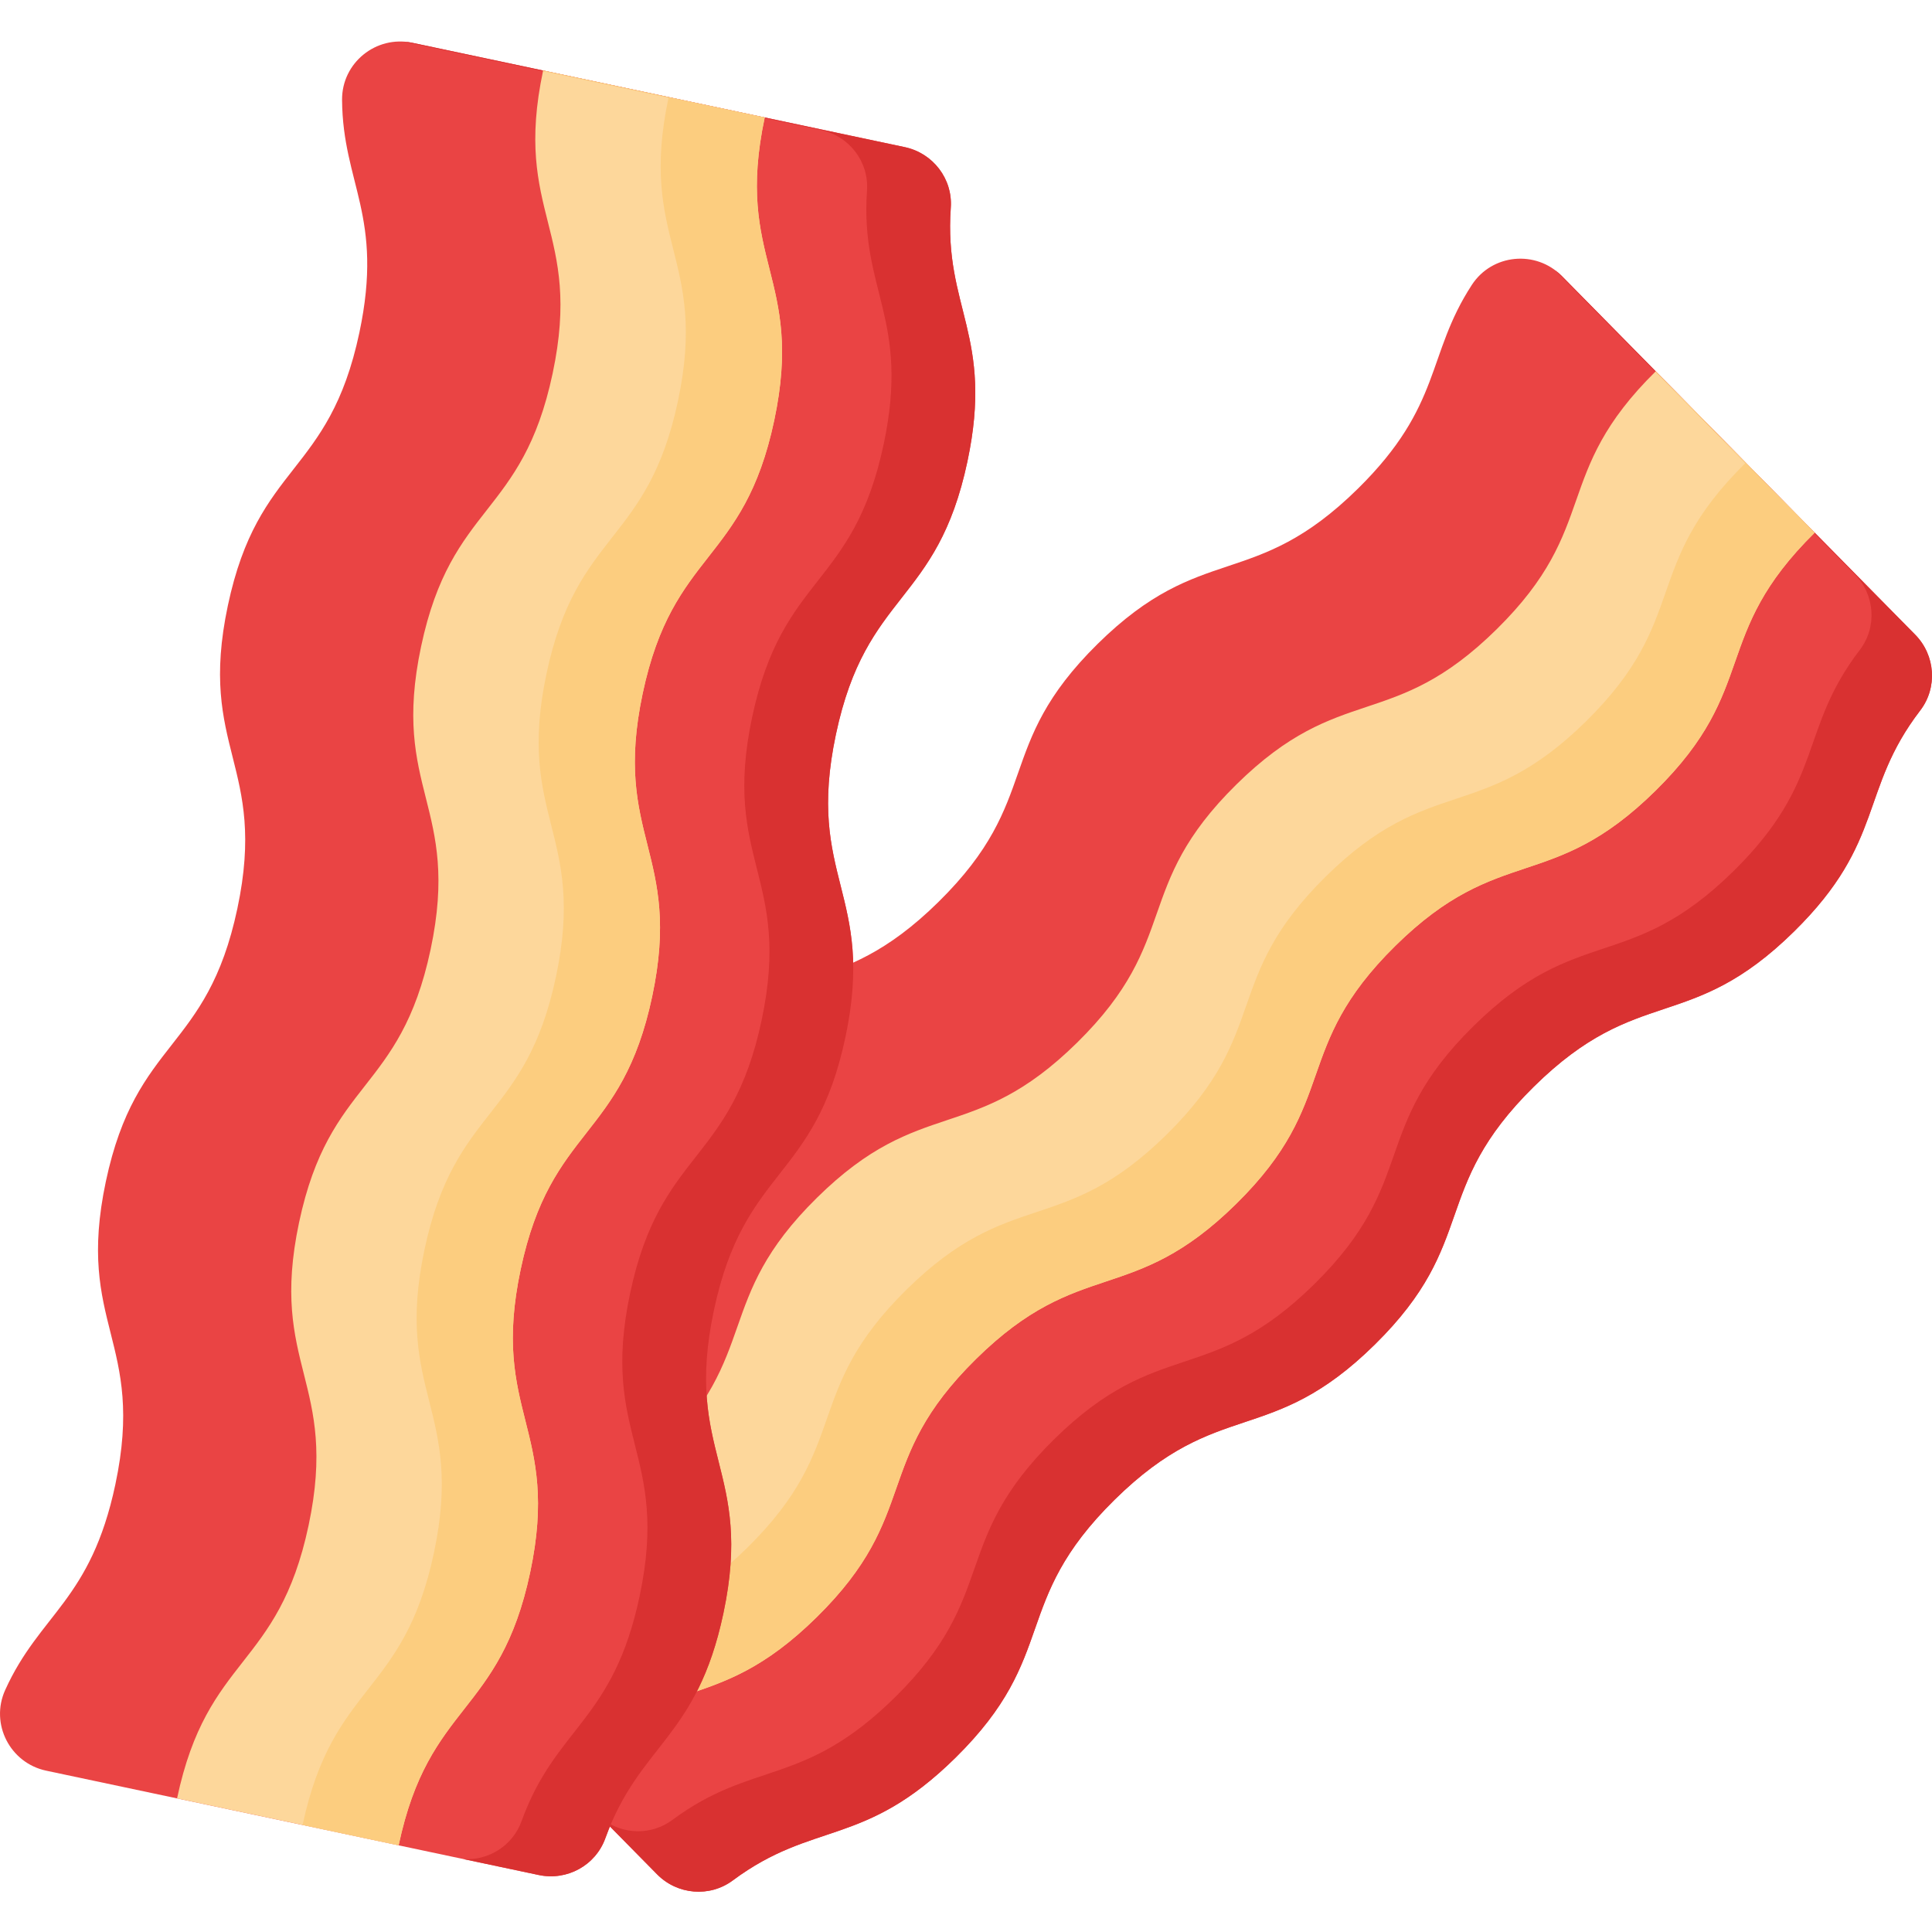 <svg height="32" viewBox="0 -10 512 511" width="32" xmlns="http://www.w3.org/2000/svg"><path d="m507.551 157.699c5.359 5.441 5.969 14.027 1.324 20.09-16.266 21.227-9.137 34.633-33.387 58.523-27.789 27.379-41.195 13.77-68.984 41.148-27.785 27.375-14.375 40.984-42.16 68.359s-41.191 13.766-68.977 41.141c-27.785 27.379-14.375 40.988-42.16 68.363-24.25 23.891-37.551 16.562-59.012 32.512-6.129 4.555-14.707 3.82-20.066-1.625l-93.648-95.043c-6.887-6.988-5.594-18.594 2.707-23.82 18.875-11.887 31.941-7.219 54.41-29.359 27.785-27.375 14.379-40.984 42.164-68.359 27.781-27.375 41.191-13.766 68.977-41.141 27.785-27.375 14.375-40.984 42.16-68.359 27.785-27.379 41.195-13.77 68.98-41.148 22.473-22.141 18-35.277 30.168-53.973 5.352-8.223 16.969-9.344 23.855-2.352zm0 0" fill="#ea4444"/><path d="m508.875 177.785c-16.266 21.234-9.141 34.633-33.387 58.527-27.793 27.375-41.199 13.77-68.984 41.145-27.781 27.375-14.383 40.984-42.164 68.359-27.781 27.379-41.191 13.77-68.973 41.148-27.781 27.375-14.383 40.984-42.164 68.359-24.242 23.895-37.551 16.562-59.008 32.512-6.137 4.555-14.703 3.82-20.066-1.625l-14.312-14.523c5.348 4.039 12.832 4.219 18.352.125 21.461-15.949 34.766-8.617 59.012-32.512 27.781-27.375 14.379-40.984 42.164-68.359 27.781-27.379 41.191-13.77 68.973-41.145 27.793-27.379 14.383-40.984 42.164-68.363 27.781-27.375 41.191-13.766 68.984-41.145 24.242-23.895 17.117-37.293 33.387-58.527 4.645-6.059 4.031-14.645-1.328-20.09l-79.355-80.535c.602.453 1.188.961 1.734 1.52l93.641 95.035c5.363 5.449 5.977 14.035 1.332 20.094zm0 0" fill="#d93131"/><path d="m480.91 130.664c-27.785 27.375-14.375 40.984-42.164 68.363-27.785 27.379-41.195 13.77-68.98 41.145-27.785 27.379-14.375 40.988-42.16 68.363-27.785 27.375-41.195 13.766-68.977 41.141-27.785 27.375-14.379 40.984-42.164 68.359-27.781 27.375-41.191 13.766-68.977 41.141l-42.129-42.758c27.785-27.375 41.191-13.766 68.977-41.141 27.785-27.375 14.379-40.984 42.164-68.359 27.781-27.375 41.191-13.766 68.977-41.141 27.785-27.379 14.375-40.984 42.16-68.363 27.785-27.375 41.195-13.766 68.98-41.145 27.789-27.379 14.379-40.984 42.164-68.363zm0 0" fill="#fdd79b"/><path d="m480.914 130.668c-27.789 27.375-14.379 40.984-42.164 68.359-27.789 27.379-41.199 13.77-68.984 41.145-27.781 27.379-14.379 40.984-42.164 68.363-27.781 27.375-41.191 13.766-68.973 41.145-27.781 27.375-14.383 40.984-42.164 68.359-27.781 27.367-41.191 13.762-68.973 41.137l-18.262-18.535c27.688-27.195 41.098-13.684 68.836-41.004 27.781-27.375 14.379-40.98 42.16-68.359 27.785-27.375 41.195-13.77 68.977-41.145 27.781-27.379 14.383-40.984 42.164-68.363 27.781-27.375 41.191-13.766 68.984-41.145 27.781-27.375 14.371-40.984 42.164-68.359l-23.867-24.227c.039-.047.086-.082.133-.129zm0 0" fill="#fccd7f"/><path d="m239.785 28.496c7.473 1.582 12.715 8.41 12.184 16.027-1.867 26.676 11.473 33.93 4.414 67.234-8.082 38.16-26.773 34.203-34.855 72.363-8.086 38.16 10.605 42.117 2.52 80.277-8.082 38.156-26.773 34.199-34.855 72.355-8.086 38.16 10.605 42.117 2.52 80.277-7.055 33.301-22.188 34.523-31.301 59.66-2.602 7.184-10.164 11.297-17.637 9.711l-130.531-27.652c-9.598-2.035-14.918-12.426-10.875-21.363 9.188-20.324 22.664-23.637 29.203-54.496 8.082-38.156-10.605-42.117-2.523-80.273 8.086-38.16 26.773-34.199 34.859-72.359 8.082-38.156-10.605-42.117-2.523-80.277 8.086-38.16 26.777-34.199 34.859-72.359 6.539-30.863-4.438-39.355-4.594-61.664-.07-9.809 9.004-17.152 18.602-15.117zm0 0" fill="#ea4444"/><path d="m251.969 44.52c-1.867 26.684 11.465 33.934 4.418 67.234-8.09 38.164-26.781 34.207-34.863 72.363-8.082 38.156 10.602 42.121 2.52 80.277-8.082 38.16-26.77 34.203-34.852 72.359-8.082 38.156 10.598 42.121 2.516 80.277-7.047 33.301-22.191 34.523-31.301 59.66-2.602 7.184-10.156 11.297-17.629 9.707l-19.953-4.223c6.691.422 13.035-3.555 15.379-10.016 9.109-25.141 24.254-26.359 31.301-59.66 8.082-38.156-10.598-42.121-2.516-80.277 8.082-38.16 26.77-34.199 34.852-72.359 8.09-38.16-10.602-42.121-2.52-80.277 8.082-38.16 26.773-34.199 34.863-72.363 7.051-33.301-6.281-40.551-4.418-67.234.531-7.613-4.715-14.441-12.188-16.027l-110.609-23.43c.754.047 1.523.148 2.285.309l130.527 27.652c7.473 1.586 12.719 8.414 12.188 16.027zm0 0" fill="#d93131"/><path d="m202.656 20.629c-8.086 38.16 10.602 42.121 2.52 80.281-8.086 38.16-26.773 34.199-34.859 72.359-8.082 38.16 10.605 42.121 2.523 80.281-8.086 38.156-26.773 34.195-34.859 72.355-8.082 38.156 10.605 42.117 2.523 80.273-8.086 38.16-26.777 34.199-34.859 72.359l-58.723-12.441c8.086-38.16 26.773-34.199 34.859-72.355 8.082-38.16-10.605-42.121-2.523-80.277 8.086-38.16 26.773-34.199 34.859-72.355 8.082-38.16-10.605-42.121-2.523-80.277 8.086-38.164 26.777-34.203 34.859-72.363 8.086-38.16-10.605-42.121-2.52-80.281zm0 0" fill="#fdd79b"/><path d="m202.66 20.629c-8.09 38.164 10.602 42.121 2.52 80.281-8.09 38.16-26.781 34.203-34.863 72.359-8.082 38.16 10.602 42.121 2.52 80.281-8.082 38.156-26.773 34.199-34.855 72.355s10.602 42.121 2.52 80.277c-8.086 38.152-26.777 34.195-34.859 72.352l-25.453-5.395c8.102-37.957 26.742-34.078 34.816-72.16 8.082-38.156-10.602-42.121-2.52-80.277 8.082-38.16 26.77-34.199 34.852-72.359 8.082-38.156-10.598-42.121-2.516-80.277 8.082-38.16 26.77-34.199 34.859-72.363 8.082-38.156-10.609-42.117-2.52-80.277l-33.266-7.051c.004-.062.023-.117.035-.184zm0 0" fill="#fccd7f"/></svg>